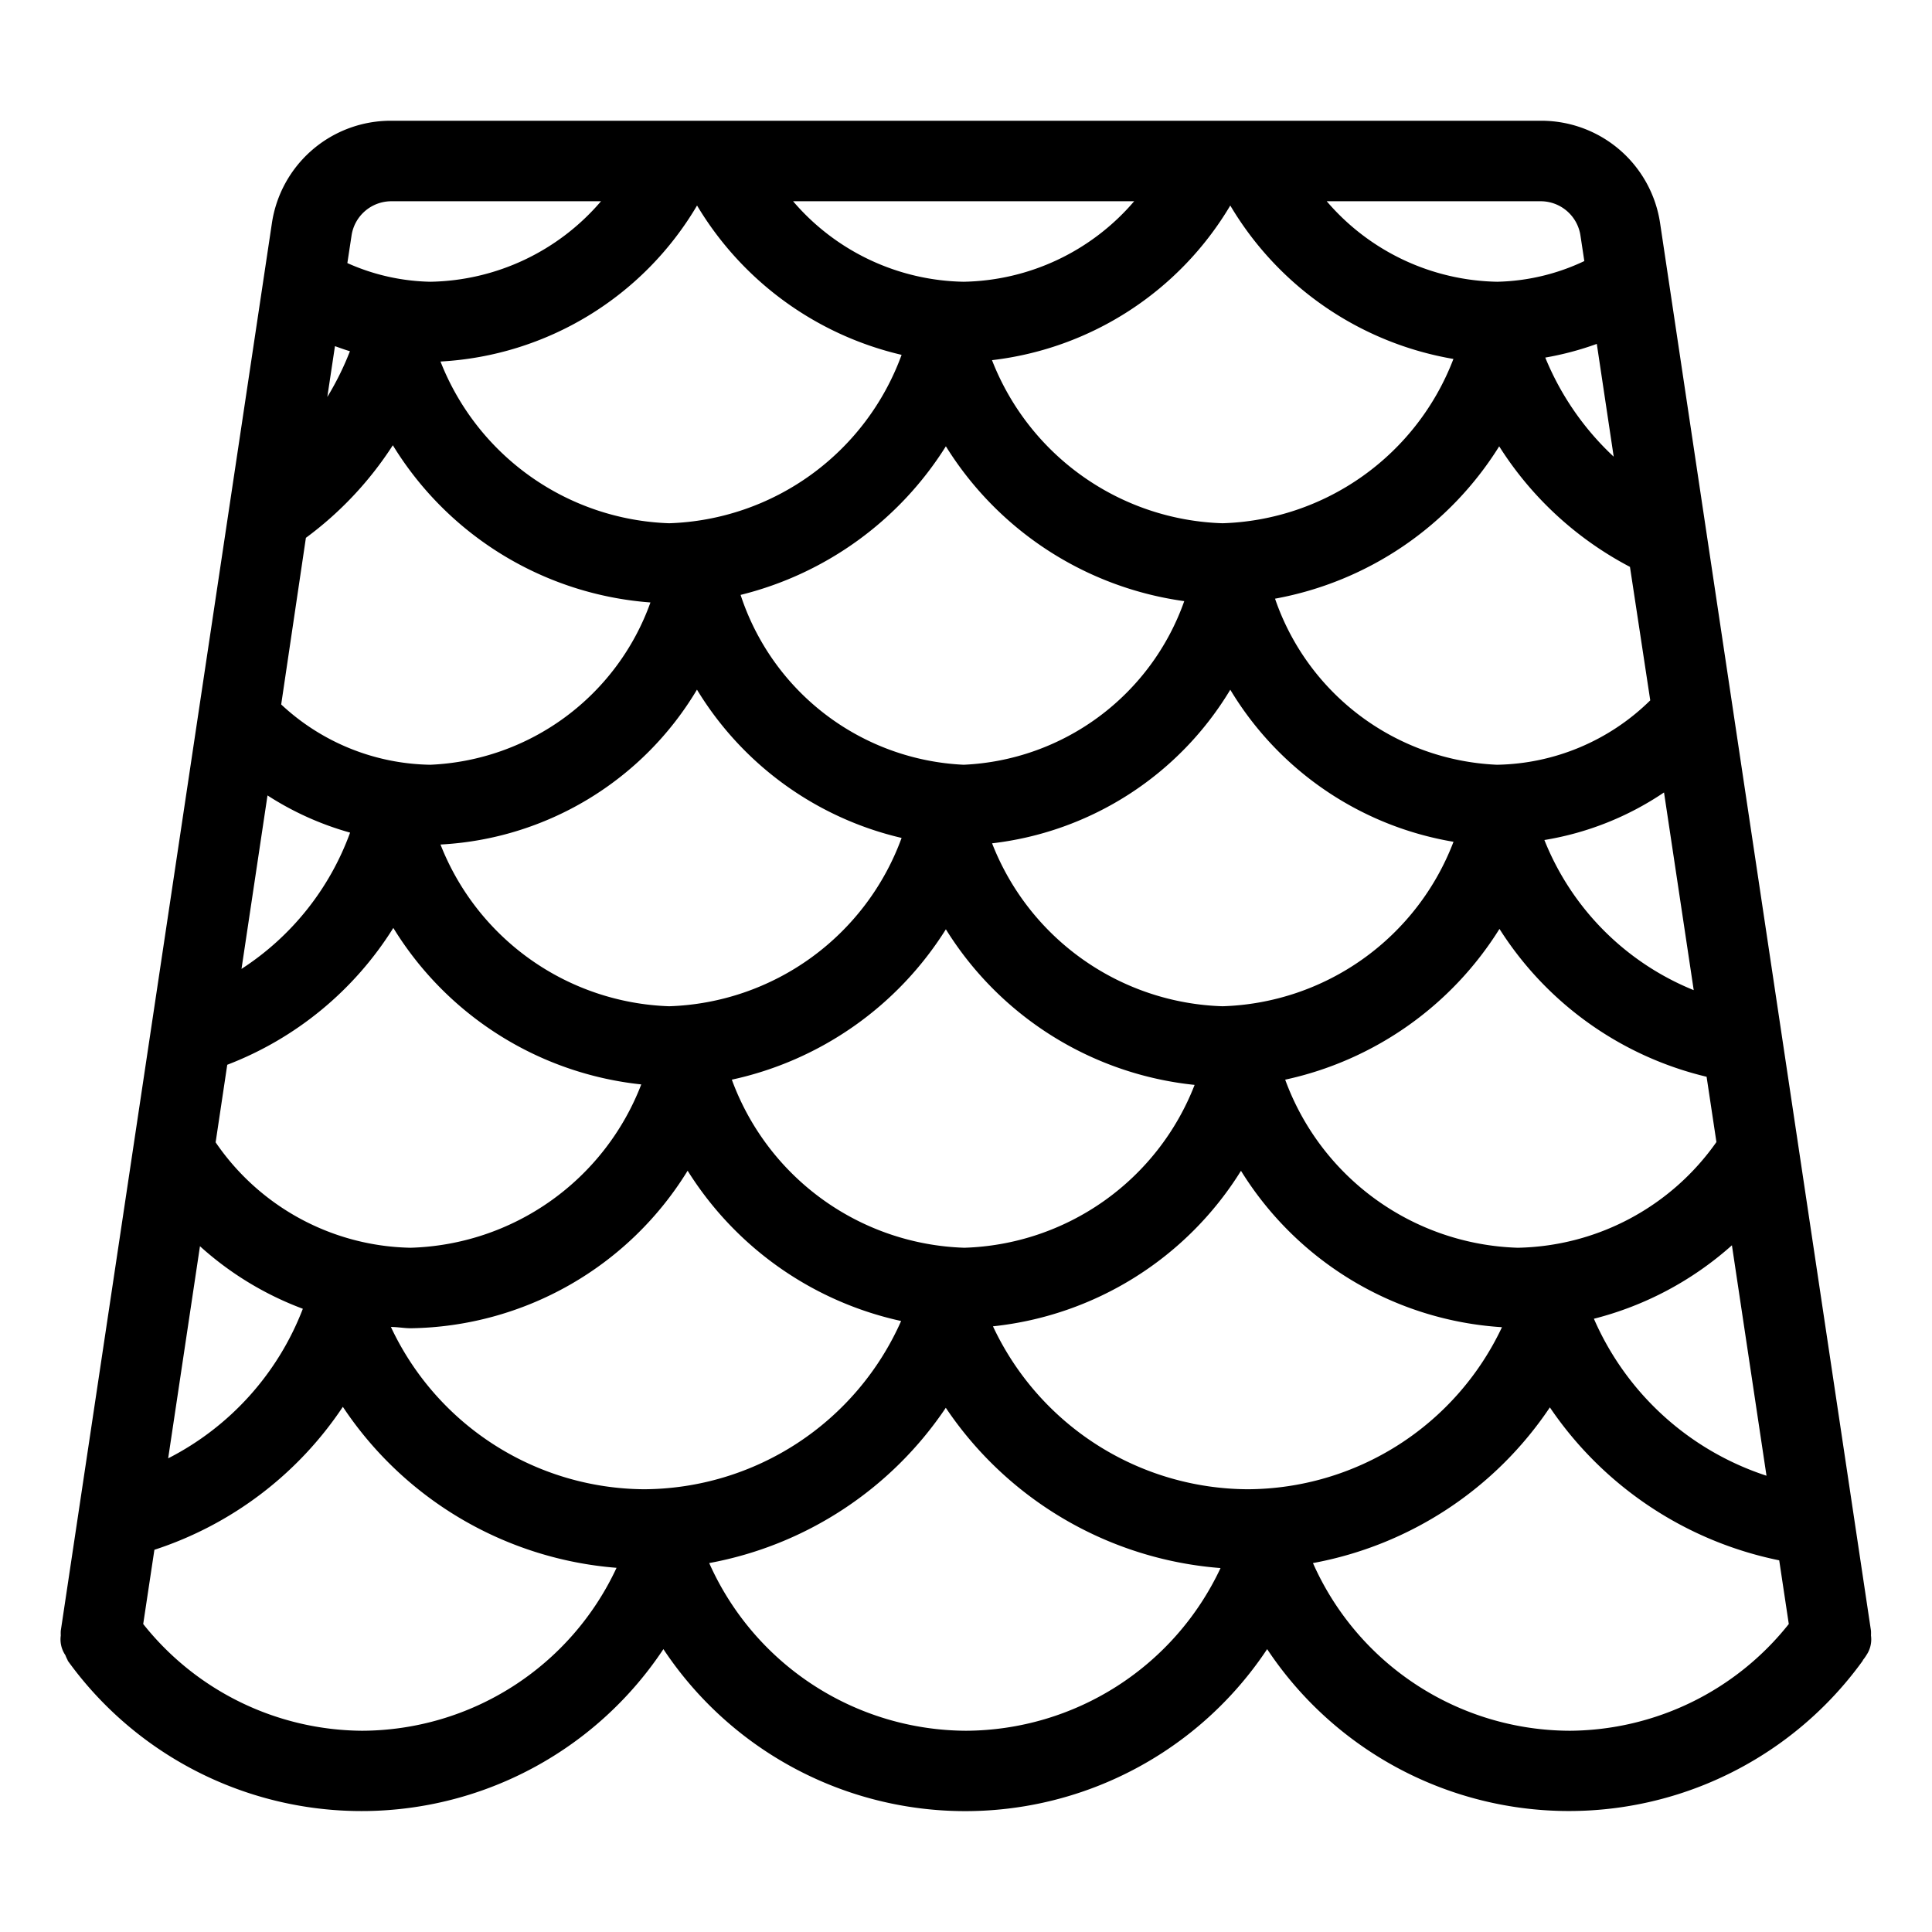 <svg xmlns="http://www.w3.org/2000/svg" viewBox="0 0 24 24"><title>material-tile-roof-1</title><path d="M23.185,20.561a.349.349,0,0,0,.057-.244.583.583,0,0,0,0-.059L20.623,2.777A1.492,1.492,0,0,0,19.139,1.5H4.861A1.492,1.492,0,0,0,3.377,2.777L.755,20.258a.583.583,0,0,0,0,.059.349.349,0,0,0,.057.244.511.511,0,0,0,.029.063l0,.005h0a4.5,4.5,0,0,0,7.4-.143,4.5,4.5,0,0,0,7.5,0,4.5,4.5,0,0,0,7.4.142h0l0-.005A.511.511,0,0,0,23.185,20.561ZM15.5,18.5a3.513,3.513,0,0,1-3.165-2.024,4.139,4.139,0,0,0,3.081-1.932,4.119,4.119,0,0,0,3.242,1.943A3.508,3.508,0,0,1,15.5,18.5ZM8,18.5a3.5,3.5,0,0,1-3.144-2.016c.083,0,.165.016.248.016a4.105,4.105,0,0,0,3.438-1.957,4.181,4.181,0,0,0,2.652,1.867A3.512,3.512,0,0,1,8,18.5Zm10.854-3a3.18,3.18,0,0,1-2.889-2.088,4.181,4.181,0,0,0,2.662-1.873A4.2,4.2,0,0,0,21.2,13.376l.122.811A3.087,3.087,0,0,1,18.854,15.5Zm-6.875,0a3.185,3.185,0,0,1-2.888-2.088,4.187,4.187,0,0,0,2.659-1.868,4.137,4.137,0,0,0,3.09,1.933A3.174,3.174,0,0,1,11.979,15.5Zm-9.3-1.312.144-.961a4.212,4.212,0,0,0,2.063-1.7,4.123,4.123,0,0,0,3.08,1.944A3.168,3.168,0,0,1,5.1,15.5,3,3,0,0,1,2.677,14.188ZM3.8,6.681a4.369,4.369,0,0,0,1.08-1.15,4.111,4.111,0,0,0,3.2,1.953A3.044,3.044,0,0,1,5.346,9.5a2.774,2.774,0,0,1-1.853-.749Zm10.911.787A3.051,3.051,0,0,1,11.971,9.5,3.065,3.065,0,0,1,9.2,7.39,4.2,4.2,0,0,0,11.75,5.544,4.155,4.155,0,0,0,14.714,7.468Zm3.911-1.926a4.263,4.263,0,0,0,1.626,1.5L20.5,8.7a2.777,2.777,0,0,1-1.905.8,3.054,3.054,0,0,1-2.756-2.063A4.162,4.162,0,0,0,18.625,5.542ZM15.187,12.5a3.179,3.179,0,0,1-2.863-2.024,3.989,3.989,0,0,0,2.959-1.908,4.01,4.01,0,0,0,2.773,1.889A3.176,3.176,0,0,1,15.187,12.5Zm-6.874,0a3.167,3.167,0,0,1-2.841-2.009A3.952,3.952,0,0,0,8.658,8.567,4.051,4.051,0,0,0,11.2,10.409,3.184,3.184,0,0,1,8.313,12.5Zm12.727-.2a3.35,3.35,0,0,1-1.855-1.865,3.73,3.73,0,0,0,1.486-.591Zm-.994-6.627a3.484,3.484,0,0,1-.85-1.231,3.752,3.752,0,0,0,.64-.17ZM15.187,6.5a3.18,3.18,0,0,1-2.864-2.026,3.979,3.979,0,0,0,2.96-1.921,4.007,4.007,0,0,0,2.772,1.906A3.176,3.176,0,0,1,15.187,6.5Zm-3.216-3a2.851,2.851,0,0,1-2.119-1h4.237A2.852,2.852,0,0,1,11.971,3.5ZM8.659,2.553A4.026,4.026,0,0,0,11.2,4.408,3.184,3.184,0,0,1,8.313,6.5,3.167,3.167,0,0,1,5.472,4.491,3.95,3.95,0,0,0,8.659,2.553ZM4.066,4.931,4.161,4.3c.062.022.124.045.186.063A3.582,3.582,0,0,1,4.066,4.931Zm-.743,4.95a3.737,3.737,0,0,0,1.026.462A3.4,3.4,0,0,1,3,12.036Zm-.839,5.6a3.976,3.976,0,0,0,1.278.777,3.492,3.492,0,0,1-1.673,1.858Zm19.031-.008.429,2.859A3.535,3.535,0,0,1,19.8,16.382,4.083,4.083,0,0,0,21.515,15.469ZM19.633,2.926l.048.317A2.654,2.654,0,0,1,18.6,3.5a2.853,2.853,0,0,1-2.119-1h2.663A.5.5,0,0,1,19.633,2.926ZM4.861,2.5H7.466a2.85,2.85,0,0,1-2.12,1,2.639,2.639,0,0,1-1.031-.232l.052-.342A.5.5,0,0,1,4.861,2.5ZM4.5,21.5a3.5,3.5,0,0,1-2.721-1.326l.139-.922a4.479,4.479,0,0,0,2.341-1.776,4.508,4.508,0,0,0,3.4,2A3.5,3.5,0,0,1,4.5,21.5Zm7.5,0a3.509,3.509,0,0,1-3.19-2.083,4.531,4.531,0,0,0,2.939-1.929,4.531,4.531,0,0,0,3.413,1.991A3.51,3.51,0,0,1,12,21.5Zm7.5,0a3.5,3.5,0,0,1-3.19-2.083,4.531,4.531,0,0,0,2.943-1.934,4.535,4.535,0,0,0,2.849,1.9l.119.791A3.5,3.5,0,0,1,19.5,21.5Z"/></svg>
